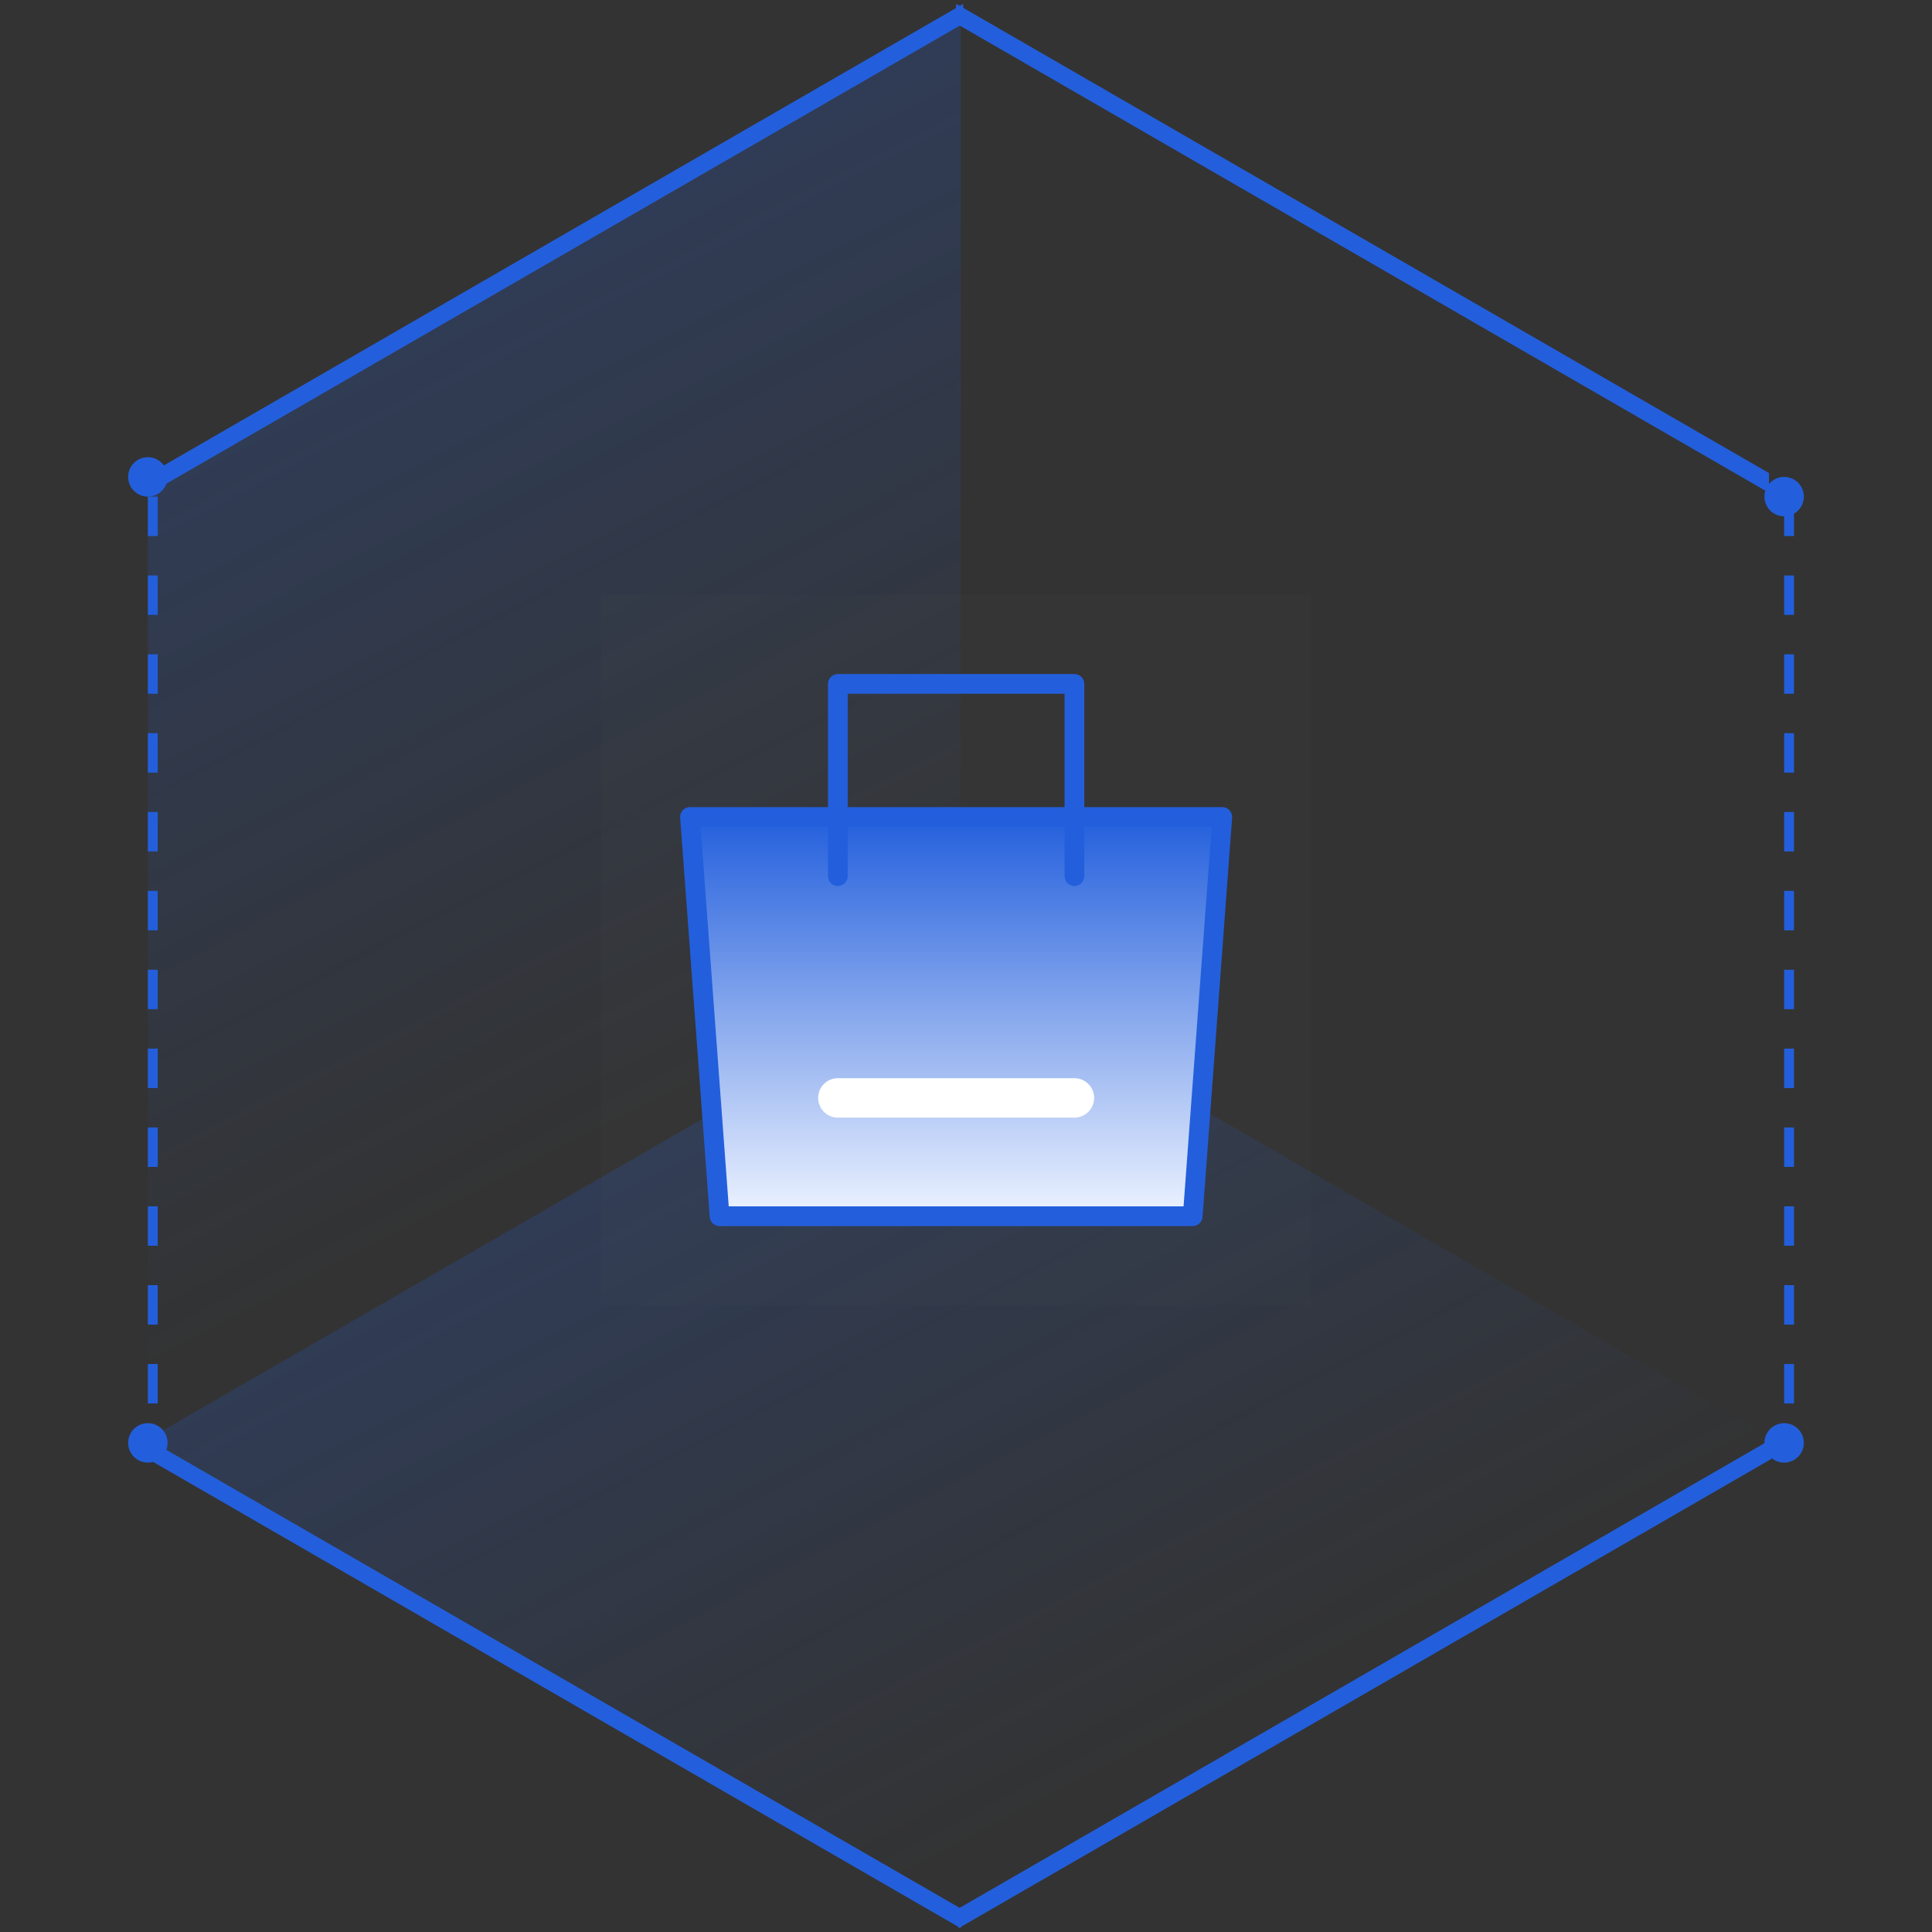 <svg width="98" height="98" viewBox="0 0 98 98" fill="none" xmlns="http://www.w3.org/2000/svg">
<rect x="0" y="0" width="98" height="98" fill="#333333" stroke="none"/>
<rect opacity="0.2" width="47.614" height="47.614" transform="matrix(0.866 -0.5 0.866 0.5 7.5 73)" fill="url(#paint0_linear_190_1542)"/>
<rect opacity="0.2" width="47.614" height="47.614" transform="matrix(0.866 -0.5 2.20305e-08 1 7.5 24.999)" fill="url(#paint1_linear_190_1542)"/>
<rect width="47.614" height="1" transform="matrix(0.866 0.5 -2.20305e-08 1 7.5 73.001)" fill="#235FDC"/>
<rect width="47.614" height="1" transform="matrix(0.866 0.5 -2.20305e-08 1 48.5 0.191)" fill="#235FDC"/>
<rect width="47.614" height="1" transform="matrix(0.866 -0.5 2.20305e-08 1 48.622 96.808)" fill="#235FDC"/>
<rect width="47.614" height="1" transform="matrix(0.866 -0.5 2.20305e-08 1 7.622 24.006)" fill="#235FDC"/>
<circle cx="7.5" cy="73.19" r="1" fill="#235FDC"/>
<circle cx="7.5" cy="24.191" r="1" fill="#235FDC"/>
<circle cx="90.5" cy="73.19" r="1" fill="#235FDC"/>
<circle cx="90.5" cy="25.19" r="1" fill="#235FDC"/>
<line x1="7.75" y1="25.19" x2="7.75" y2="72.19" stroke="#235FDC" stroke-width="0.5" stroke-dasharray="2 2"/>
<line x1="90.75" y1="25.19" x2="90.75" y2="72.19" stroke="#235FDC" stroke-width="0.5" stroke-dasharray="2 2"/>
<g clip-path="url(#clip0_190_1542)">
<path d="M66.5 30.191H30.5V66.191H66.5V30.191Z" fill="white" fill-opacity="0.01"/>
<path fill-rule="evenodd" clip-rule="evenodd" d="M35 41.441H62L60.5 61.691H36.5L35 41.441Z" fill="url(#paint2_linear_190_1542)" stroke="#235FDC" stroke-linejoin="round"/>
<path d="M42.5 44.441V34.691H54.5V44.441" stroke="#235FDC" stroke-linecap="round" stroke-linejoin="round"/>
<path d="M42.5 55.691H54.5" stroke="white" stroke-width="2" stroke-linecap="round"/>
</g>
<defs>
<linearGradient id="paint0_linear_190_1542" x1="23.807" y1="0" x2="21.323" y2="46.332" gradientUnits="userSpaceOnUse">
<stop stop-color="#235FDC"/>
<stop offset="1" stop-color="#235FDC" stop-opacity="0"/>
</linearGradient>
<linearGradient id="paint1_linear_190_1542" x1="23.807" y1="0" x2="21.323" y2="46.332" gradientUnits="userSpaceOnUse">
<stop stop-color="#235FDC"/>
<stop offset="1" stop-color="#235FDC" stop-opacity="0"/>
</linearGradient>
<linearGradient id="paint2_linear_190_1542" x1="48.5" y1="41.441" x2="48.5" y2="61.691" gradientUnits="userSpaceOnUse">
<stop stop-color="#235FDC"/>
<stop offset="1" stop-color="#EDF3FF"/>
</linearGradient>
<clipPath id="clip0_190_1542">
<rect width="36" height="36" fill="white" transform="translate(30.5 30.191)"/>
</clipPath>
</defs>
</svg>
